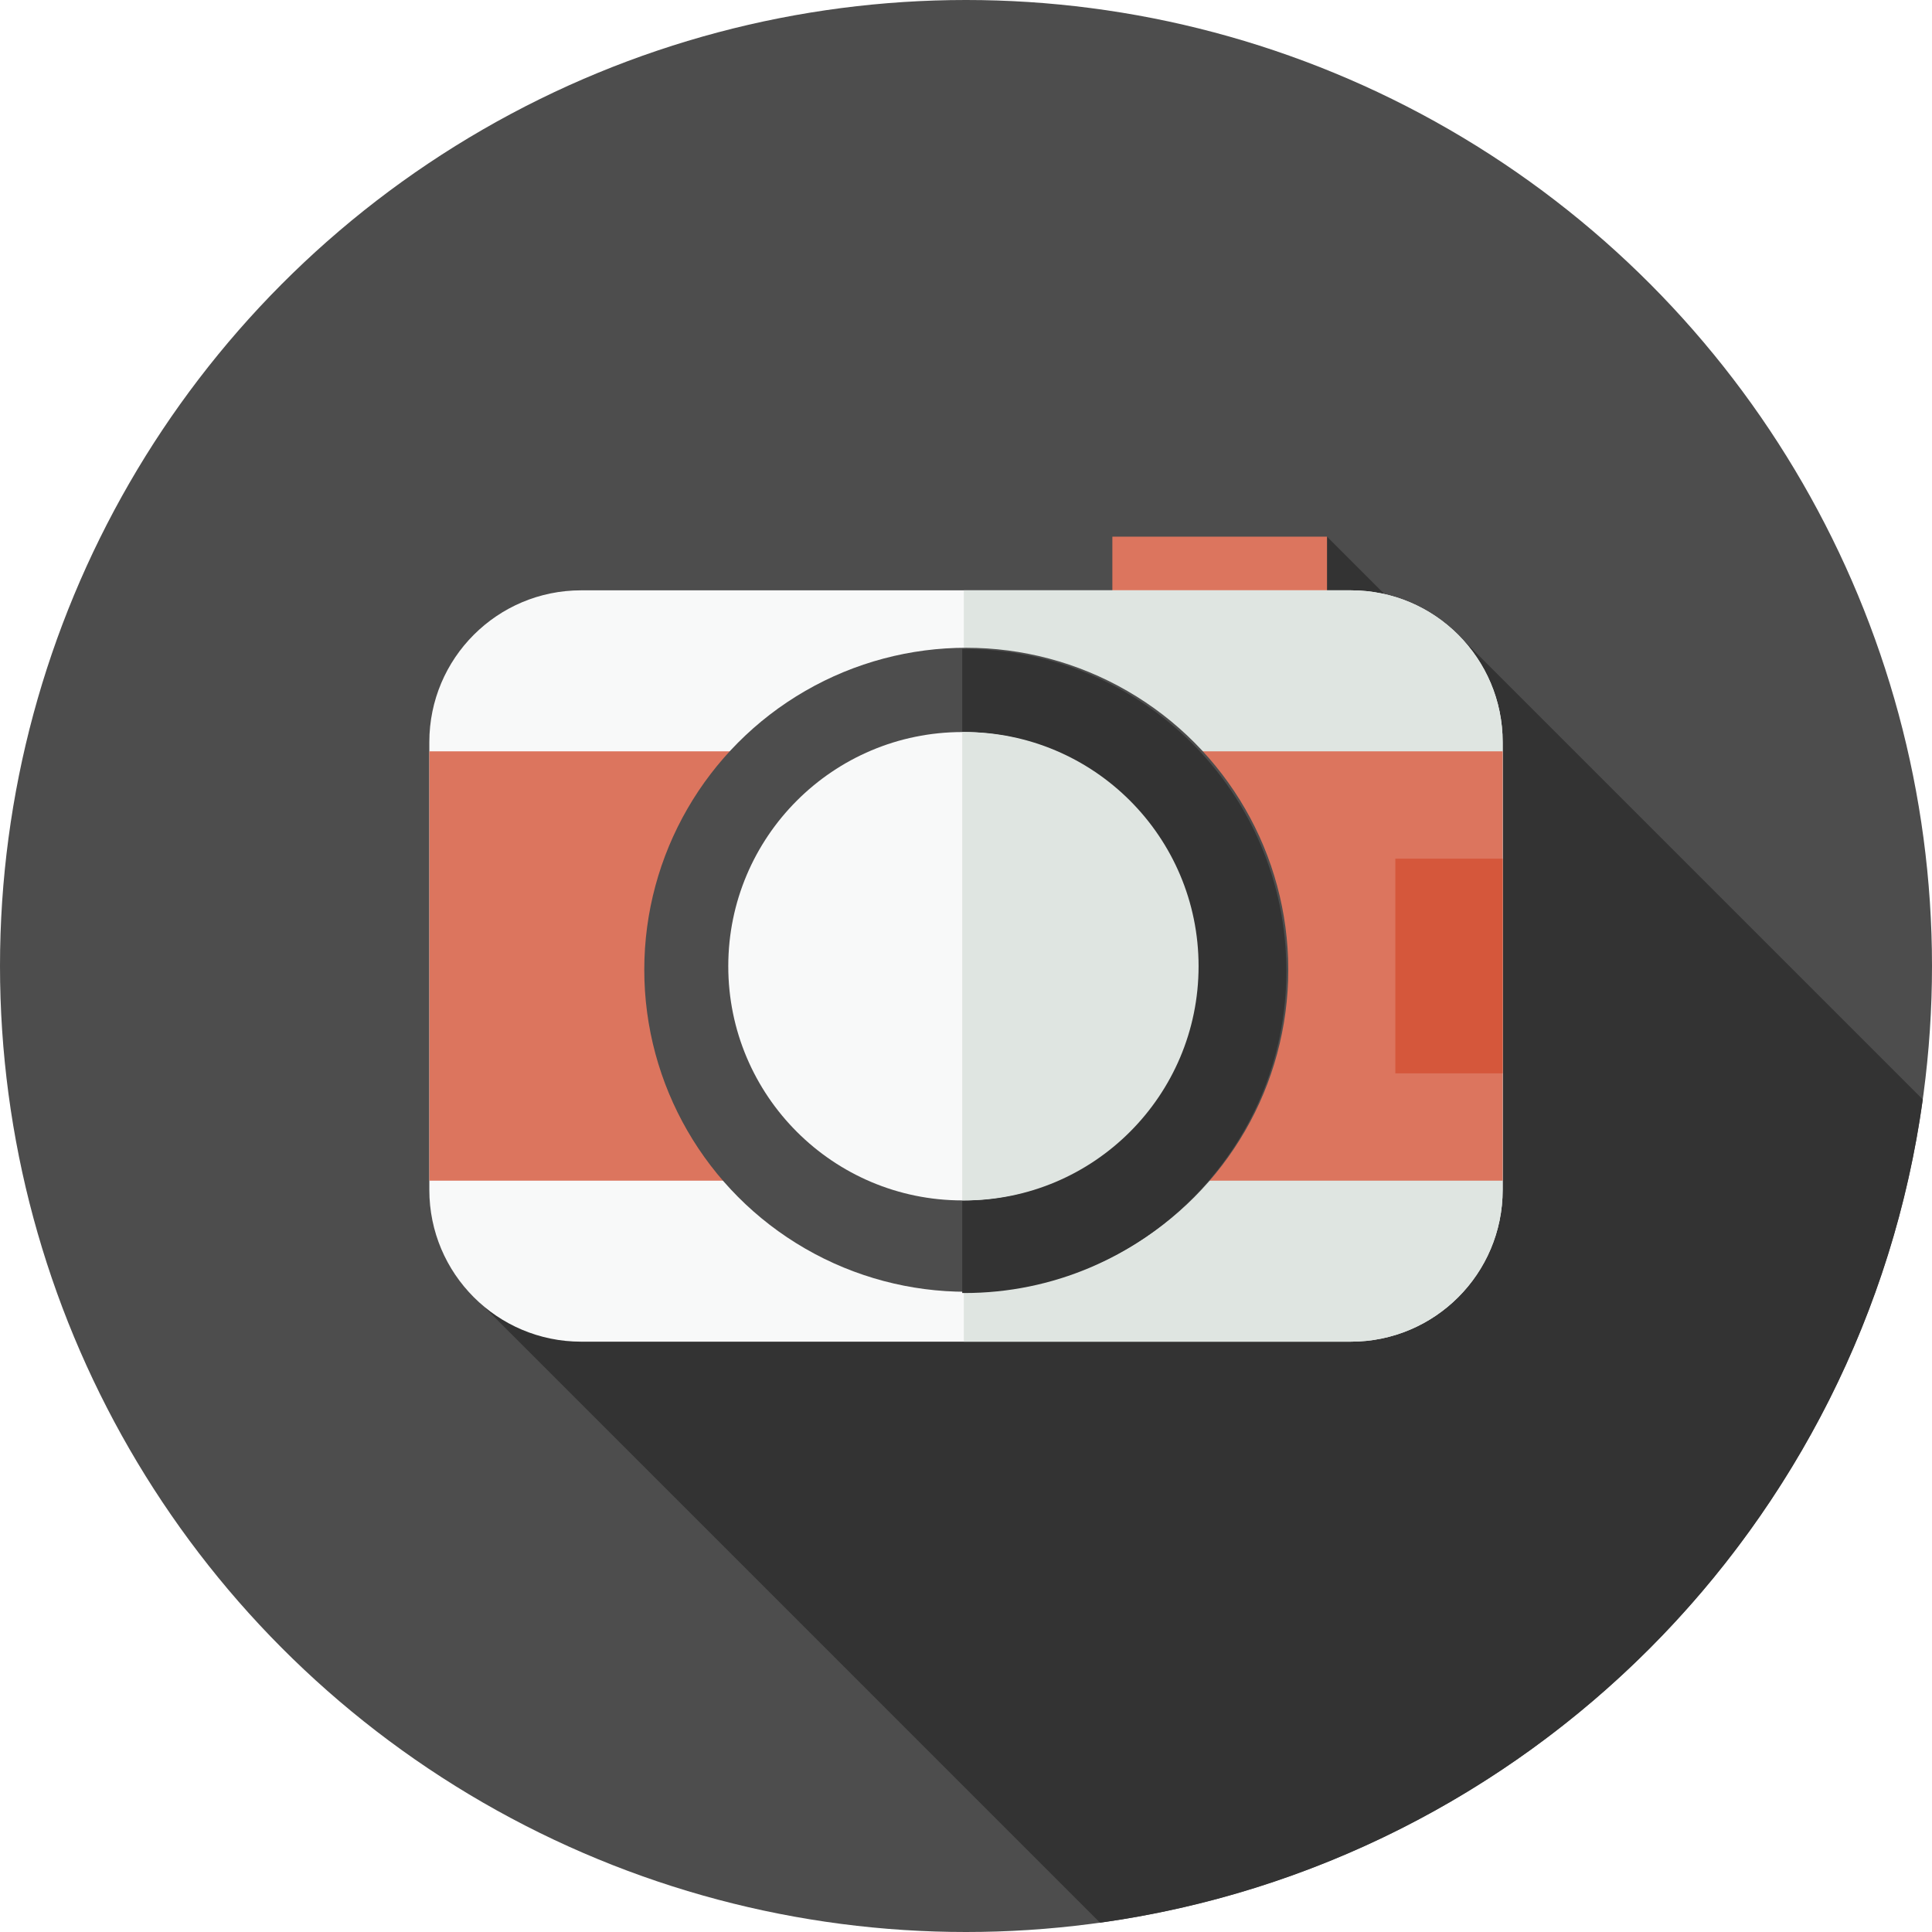 <?xml version="1.0" encoding="UTF-8" standalone="no"?>
<svg width="512px" height="512px" viewBox="0 0 512 512" version="1.1" xmlns="http://www.w3.org/2000/svg" xmlns:xlink="http://www.w3.org/1999/xlink">
    <!-- Generator: Sketch 48.2 (47327) - http://www.bohemiancoding.com/sketch -->
    <title>camera</title>
    <desc>Created with Sketch.</desc>
    <defs></defs>
    <g id="Page-1" stroke="none" stroke-width="1" fill="none" fill-rule="evenodd">
        <g id="camera" fill-rule="nonzero">
            <circle id="Oval" fill="#4D4D4D" cx="256" cy="256" r="256"></circle>
            <path d="M291.525,509.535 C404.534,493.844 493.936,404.396 509.558,291.366 L386.918,168.726 L385.254,175.799 L351.677,142.222 L321.509,214.626 L123.323,341.333 L291.525,509.535 Z" id="Shape" fill="#333333"></path>
            <rect id="Rectangle-path" fill="#DC755E" x="294.788" y="142.222" width="56.889" height="28.444"></rect>
            <path d="M357.998,355.556 L154.003,355.556 C131.787,355.556 113.777,337.546 113.777,315.332 L113.777,196.67 C113.777,174.454 131.787,156.444 154.003,156.444 L357.998,156.444 C380.214,156.444 398.222,174.454 398.222,196.67 L398.222,315.332 C398.222,337.546 380.213,355.556 357.998,355.556 Z" id="Shape" fill="#F8F9F9"></path>
            <path d="M357.998,156.444 L255.426,156.444 L255.426,355.555 L357.998,355.555 C380.214,355.555 398.222,337.545 398.222,315.331 L398.222,196.67 C398.222,174.454 380.213,156.444 357.998,156.444 Z" id="Shape" fill="#DFE5E1"></path>
            <rect id="Rectangle-path" fill="#DC755E" x="113.778" y="199.111" width="284.444" height="113.778"></rect>
            <g id="Group" transform="translate(170, 171)" fill="#4D4D4D">
                <circle id="Oval" cx="86.074" cy="86" r="85.333"></circle>
            </g>
            <path d="M255.574,172 C255.381,172 255.193,172.014 255,172.014 L255,342.651 C255.193,342.651 255.381,342.665 255.574,342.665 C302.702,342.665 340.907,304.46 340.907,257.332 C340.907,210.204 302.702,172 255.574,172 Z" id="Shape" fill="#333333"></path>
            <circle id="Oval" fill="#F8F9F9" cx="255.061" cy="256.061" r="62.061"></circle>
            <path d="M255.574,194 C255.381,194 255.191,194.012 255,194.014 L255,318.106 C255.191,318.108 255.381,318.12 255.574,318.12 C289.849,318.12 317.635,290.334 317.635,256.059 C317.635,221.784 289.849,194 255.574,194 Z" id="Shape" fill="#DFE5E1"></path>
            <rect id="Rectangle-path" fill="#D5573B" x="369.778" y="227.556" width="28.444" height="56.889"></rect>
        </g>
    </g>
</svg>